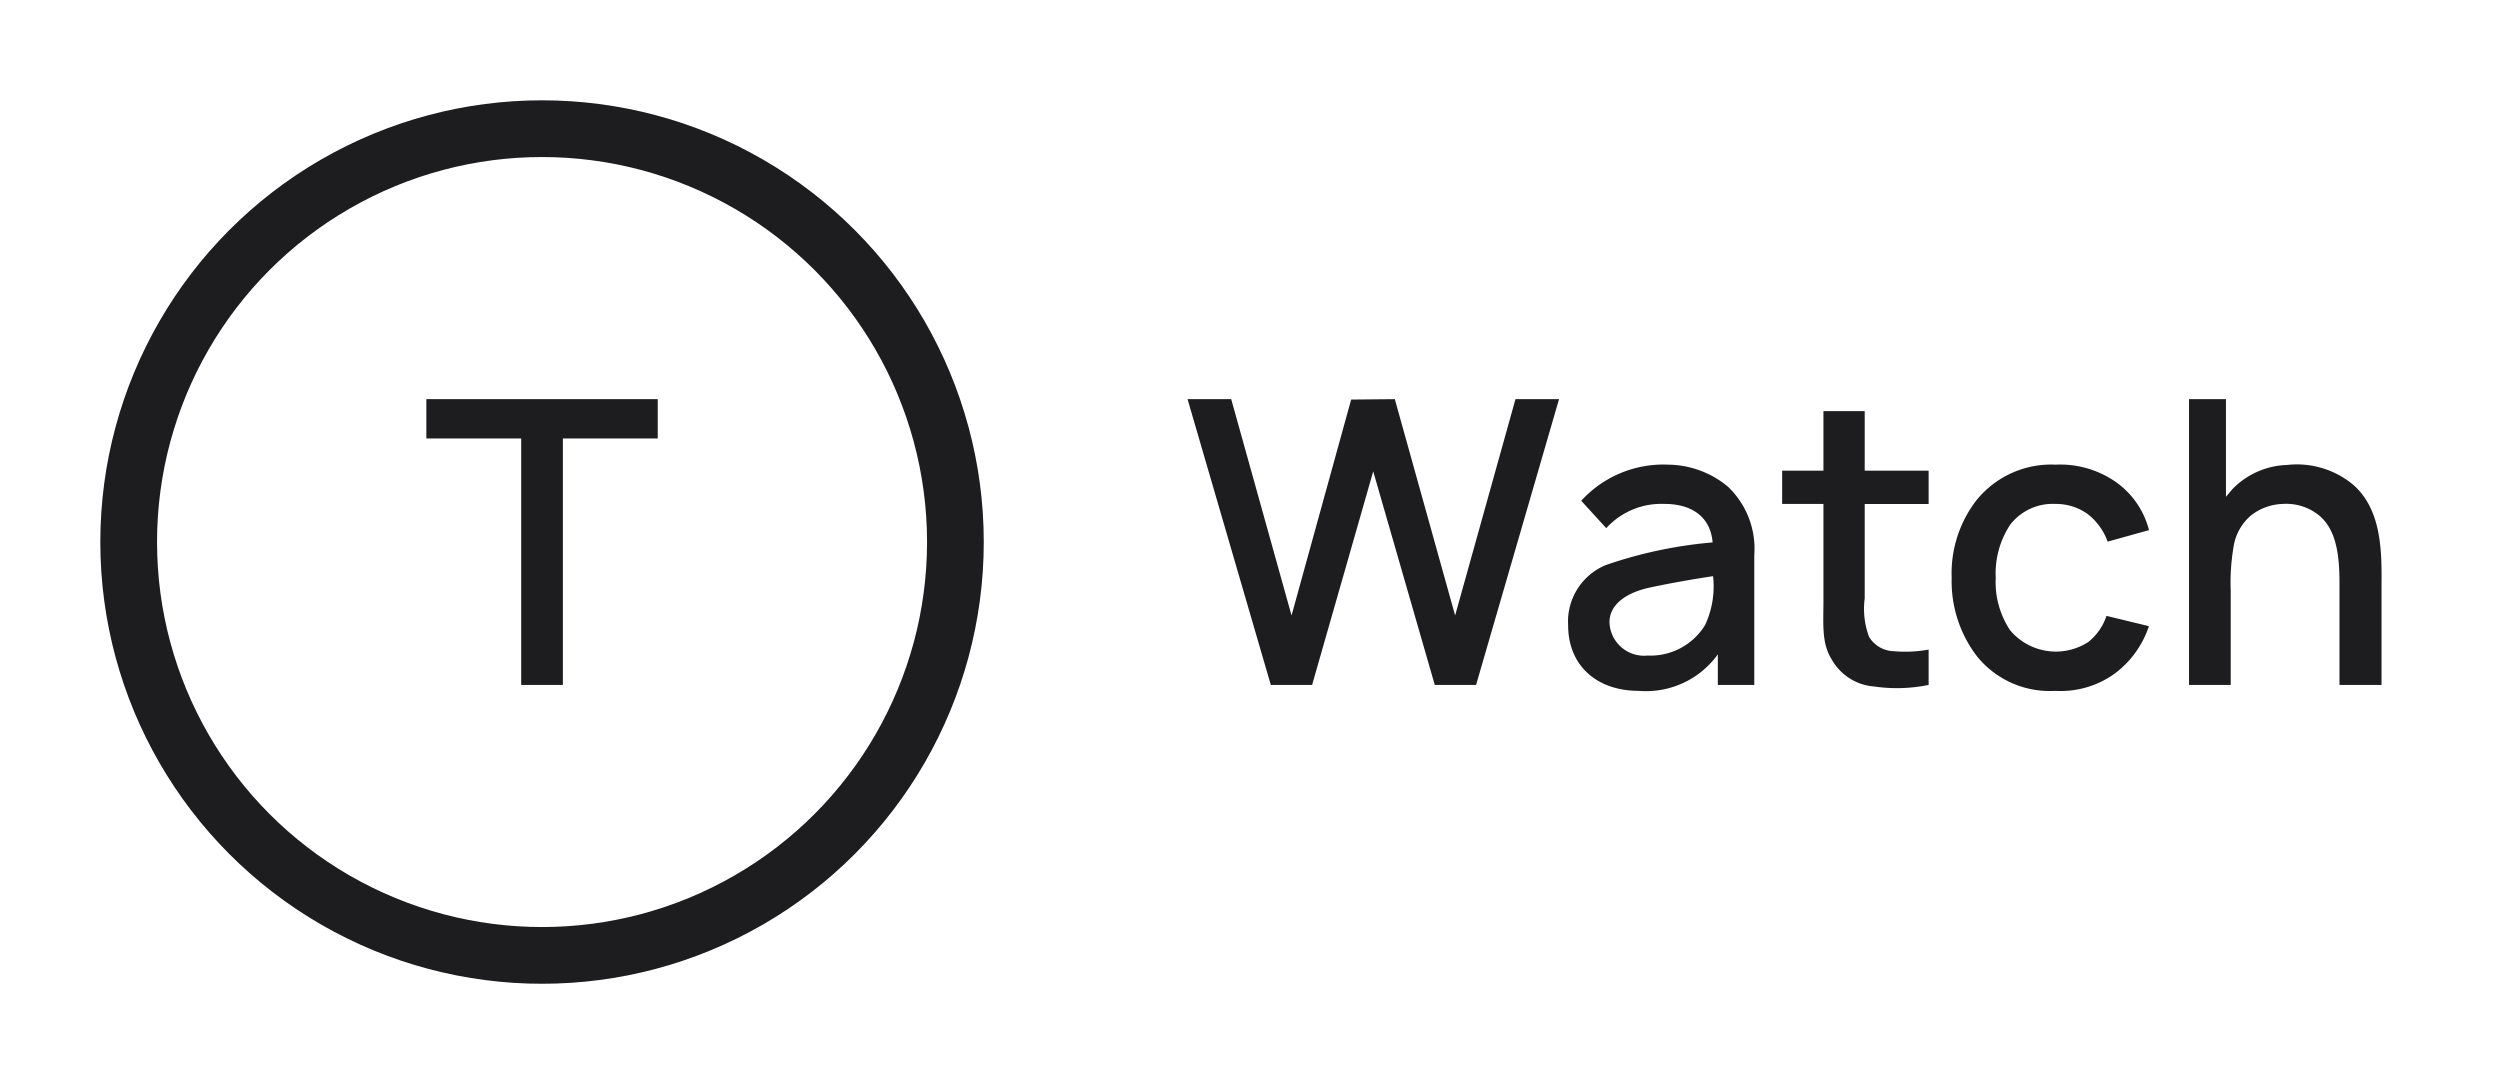 <svg xmlns="http://www.w3.org/2000/svg" width="136" height="58" viewBox="0 0 136 58">
  <g id="logo" transform="translate(-6061 -44)">
    <rect id="Rectángulo_12" data-name="Rectángulo 12" width="136" height="58" transform="translate(6061 44)" fill="none"/>
    <g id="Grupo_58" data-name="Grupo 58" transform="translate(5464.503 -360.396)">
      <circle id="Elipse_13" data-name="Elipse 13" cx="22.487" cy="22.487" r="22.487" transform="translate(603.497 411.396)" fill="none" stroke="#1d1d1f" stroke-miterlimit="10" stroke-width="3.086"/>
      <g id="Grupo_56" data-name="Grupo 56">
        <path id="Trazado_56" data-name="Trazado 56" d="M632.278,428.247h-5.161v13.409H624.85V428.247h-5.16V426.11h12.588Z" fill="#1d1d1f"/>
      </g>
      <g id="Grupo_57" data-name="Grupo 57" transform="translate(-1)">
        <path id="Trazado_57" data-name="Trazado 57" d="M682.308,426.11l-4.513,15.546h-2.246L672.2,430.039l-3.325,11.617h-2.246L662.1,426.11h2.375l3.282,11.767L671,426.132l2.375-.022,3.281,11.767,3.283-11.767Z" fill="#1d1d1f"/>
        <path id="Trazado_58" data-name="Trazado 58" d="M690.947,441.656v-1.663a4.813,4.813,0,0,1-4.3,1.986c-2.289,0-3.843-1.382-3.843-3.562a3.322,3.322,0,0,1,2.051-3.282,23.928,23.928,0,0,1,5.808-1.231c-.108-1.36-1.1-2.094-2.612-2.094a4.046,4.046,0,0,0-3.174,1.317l-1.361-1.489a6.048,6.048,0,0,1,4.729-1.965,5.165,5.165,0,0,1,3.239,1.187,4.659,4.659,0,0,1,1.446,3.735v7.061Zm-.259-5.916c-1.3.194-2.569.431-3.477.626-1.165.259-2.158.863-2.158,1.878a1.881,1.881,0,0,0,2.072,1.814,3.484,3.484,0,0,0,3.131-1.663,4.979,4.979,0,0,0,.432-2.655Z" fill="#1d1d1f"/>
        <path id="Trazado_59" data-name="Trazado 59" d="M698.937,436.949a4.362,4.362,0,0,0,.238,2.094,1.618,1.618,0,0,0,1.317.777,7.17,7.17,0,0,0,1.922-.086v1.922a8.588,8.588,0,0,1-2.959.086,2.9,2.9,0,0,1-2.31-1.468c-.561-.885-.453-1.922-.453-3.2V431.81h-2.246V430h2.246v-3.238h2.245V430h3.477v1.814h-3.477Z" fill="#1d1d1f"/>
        <path id="Trazado_60" data-name="Trazado 60" d="M712.153,433.861a3.318,3.318,0,0,0-1.1-1.511,2.946,2.946,0,0,0-1.749-.54,2.91,2.91,0,0,0-2.462,1.144,4.8,4.8,0,0,0-.777,2.872,4.728,4.728,0,0,0,.777,2.85,3.249,3.249,0,0,0,4.254.648,3.016,3.016,0,0,0,.993-1.425l2.31.561a5.286,5.286,0,0,1-1.879,2.591,5.015,5.015,0,0,1-3.216.928,5.084,5.084,0,0,1-4.275-1.9,6.72,6.72,0,0,1-1.361-4.253,6.5,6.5,0,0,1,1.361-4.232,5.228,5.228,0,0,1,4.3-1.921,5.3,5.3,0,0,1,2.98.755,4.6,4.6,0,0,1,2.094,2.807Z" fill="#1d1d1f"/>
        <path id="Trazado_61" data-name="Trazado 61" d="M727.052,436v5.657h-2.288v-5.571c0-1.49-.173-2.85-1.08-3.627a2.836,2.836,0,0,0-2.029-.648,2.942,2.942,0,0,0-1.706.626,2.794,2.794,0,0,0-.95,1.727,11.578,11.578,0,0,0-.151,2.375v5.118H716.58V426.11h2.009v5.311l.366-.431a4.328,4.328,0,0,1,2.959-1.3,4.783,4.783,0,0,1,3.6,1.08C726.944,432.026,727.074,434.056,727.052,436Z" fill="#1d1d1f"/>
      </g>
    </g>
  </g>
</svg>
